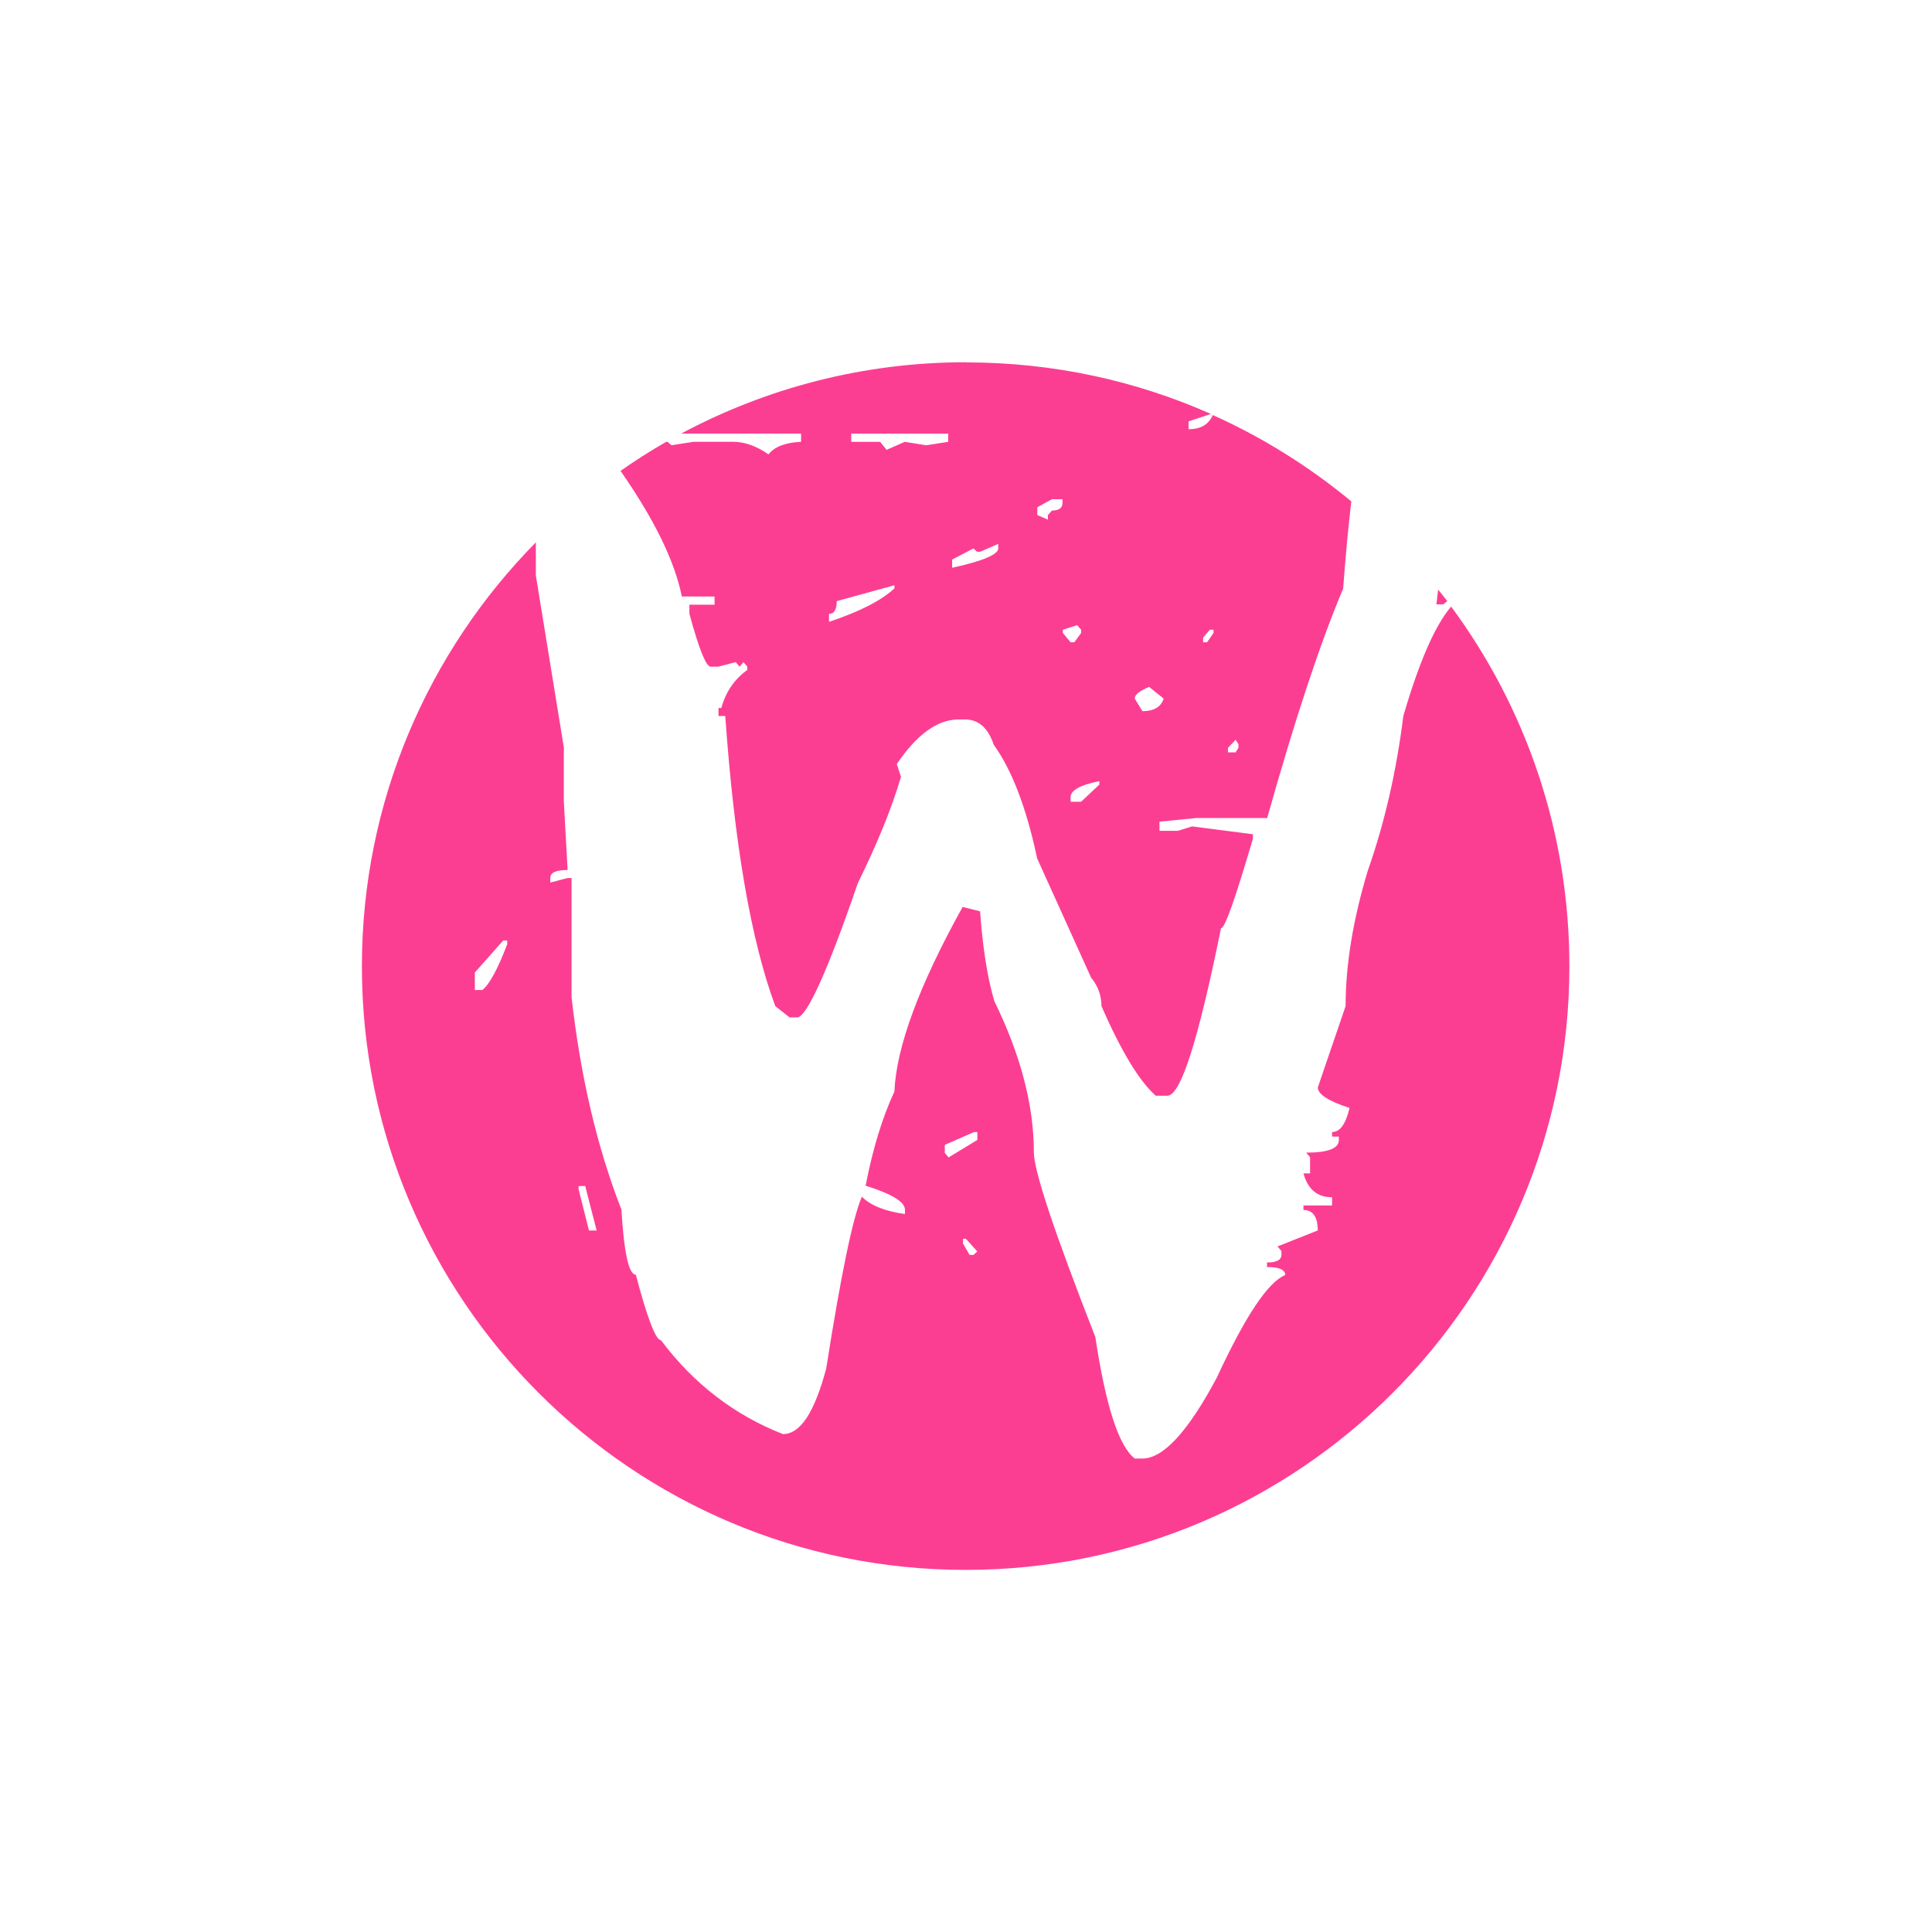 <!-- color: #f3ce08 --><svg xmlns="http://www.w3.org/2000/svg" viewBox="0 0 48 48"><g><path d="m 24 9 c -2.559 0 -4.969 0.645 -7.078 1.773 l 2.98 0 l 0 0.203 c -0.395 0.02 -0.664 0.125 -0.809 0.313 c -0.301 -0.211 -0.598 -0.313 -0.883 -0.313 l -0.98 0 l -0.547 0.086 l -0.098 -0.086 l -0.031 0 c -0.391 0.223 -0.77 0.465 -1.137 0.723 c 0.84 1.207 1.348 2.246 1.523 3.121 l 0.813 0 l 0 0.203 l -0.625 0 l 0 0.227 c 0.238 0.875 0.414 1.313 0.527 1.313 l 0.191 0 l 0.434 -0.113 l 0.094 0.113 l 0.098 -0.113 l 0.094 0.113 l 0 0.082 c -0.32 0.23 -0.535 0.543 -0.645 0.945 l -0.07 0 l 0 0.199 l 0.168 0 c 0.223 3.168 0.637 5.57 1.242 7.207 l 0.355 0.281 l 0.191 0 c 0.227 0 0.742 -1.109 1.504 -3.332 c 0.492 -1 0.852 -1.887 1.074 -2.645 l -0.105 -0.316 c 0.496 -0.738 1.016 -1.109 1.531 -1.109 l 0.168 0 c 0.332 0 0.57 0.211 0.711 0.629 c 0.449 0.625 0.813 1.57 1.078 2.824 l 1.34 2.961 c 0.172 0.211 0.258 0.445 0.258 0.711 c 0.492 1.121 0.941 1.863 1.348 2.223 l 0.289 0 c 0.332 0 0.77 -1.387 1.332 -4.16 c 0.098 0 0.355 -0.738 0.793 -2.223 l 0 -0.113 l -1.512 -0.195 l -0.352 0.109 l -0.457 0 l 0 -0.227 l 0.91 -0.09 l 1.766 0 c 0.688 -2.449 1.316 -4.348 1.887 -5.699 c 0.063 -0.859 0.133 -1.57 0.203 -2.168 c -1.039 -0.859 -2.195 -1.586 -3.441 -2.145 c -0.105 0.234 -0.297 0.352 -0.602 0.352 l 0 -0.195 l 0.555 -0.184 c -1.855 -0.824 -3.914 -1.281 -6.078 -1.281 m -2.863 1.77 l 2.414 0 l 0 0.203 l -0.547 0.086 l -0.531 -0.086 l -0.453 0.199 l -0.16 -0.199 l -0.719 0 l 0 -0.203 m 4.988 1.629 l 0.262 0 l 0 0.086 c 0 0.133 -0.09 0.195 -0.262 0.195 l -0.102 0.113 l 0 0.113 l -0.262 -0.113 l 0 -0.195 m -12.465 0.879 c -2.664 2.707 -4.316 6.426 -4.316 10.527 c 0 8.281 6.723 14.996 15 14.996 c 8.281 0 15 -6.715 15 -14.996 c 0 -3.352 -1.094 -6.445 -2.938 -8.938 c -0.406 0.477 -0.797 1.383 -1.188 2.719 c -0.172 1.383 -0.469 2.668 -0.883 3.844 c -0.367 1.215 -0.551 2.336 -0.551 3.363 l -0.691 2.023 c 0 0.168 0.27 0.34 0.789 0.508 c -0.098 0.402 -0.234 0.598 -0.434 0.598 l 0 0.113 l 0.168 0 l 0 0.086 c 0 0.211 -0.273 0.313 -0.813 0.313 l 0.098 0.113 l 0 0.402 l -0.164 0 c 0.109 0.398 0.344 0.594 0.711 0.594 l 0 0.203 l -0.711 0 l 0 0.113 c 0.234 0 0.355 0.168 0.355 0.508 l -1 0.398 l 0.098 0.113 l 0 0.09 c 0 0.133 -0.121 0.195 -0.359 0.195 l 0 0.113 c 0.301 0 0.453 0.066 0.453 0.199 c -0.426 0.172 -0.992 1.02 -1.695 2.539 c -0.715 1.348 -1.336 2.02 -1.852 2.02 l -0.191 0 c -0.398 -0.305 -0.723 -1.313 -0.98 -3.02 c -1.02 -2.605 -1.527 -4.133 -1.527 -4.586 c 0 -1.18 -0.332 -2.43 -0.984 -3.762 c -0.172 -0.59 -0.289 -1.332 -0.352 -2.227 l -0.434 -0.109 c -1.086 1.957 -1.648 3.484 -1.695 4.586 c -0.301 0.648 -0.539 1.426 -0.715 2.34 c 0.652 0.203 0.977 0.402 0.977 0.598 l 0 0.105 c -0.508 -0.07 -0.863 -0.219 -1.07 -0.43 c -0.227 0.52 -0.52 1.941 -0.887 4.273 c -0.289 1.082 -0.641 1.625 -1.074 1.625 c -1.207 -0.473 -2.223 -1.254 -3.03 -2.332 c -0.129 0 -0.34 -0.543 -0.625 -1.629 c -0.176 0 -0.293 -0.539 -0.359 -1.621 c -0.602 -1.539 -1.016 -3.301 -1.238 -5.273 l 0 -2.961 l -0.098 0 l -0.43 0.113 l 0 -0.113 c 0 -0.137 0.145 -0.199 0.43 -0.199 l -0.094 -1.707 l 0 -1.34 l -0.695 -4.27 l 0 -0.828 m 11.488 0.043 l 0 0.113 c 0 0.148 -0.379 0.313 -1.145 0.48 l 0 -0.203 l 0.527 -0.277 l 0.094 0.082 l 0.074 0 m -2.129 0.828 l 0 0.082 c -0.332 0.309 -0.879 0.582 -1.625 0.832 l 0 -0.199 c 0.129 0 0.191 -0.105 0.191 -0.316 l 1.434 -0.395 m 13.508 0.109 l -0.043 0.367 l 0.168 0 l 0.102 -0.082 c -0.074 -0.098 -0.152 -0.195 -0.23 -0.289 m -8.965 0.887 l 0.098 0.113 l 0 0.082 l -0.168 0.23 l -0.094 0 l -0.191 -0.23 l 0 -0.082 m 3.648 0 l 0.094 0 l 0 0.082 l -0.16 0.23 l -0.098 0 l 0 -0.113 l 0.164 -0.195 m -1.504 1.418 l 0.359 0.289 c -0.063 0.207 -0.242 0.313 -0.527 0.313 l -0.191 -0.313 c 0 -0.098 0.121 -0.191 0.355 -0.289 m 2.152 1.313 l 0.07 0.109 l 0 0.09 l -0.07 0.113 l -0.191 0 l 0 -0.113 m -3.195 0.824 l 0 0.09 l -0.453 0.426 l -0.262 0 l 0 -0.113 c 0 -0.168 0.238 -0.305 0.715 -0.398 m -14.809 3.957 l 0.098 0 l 0 0.094 c -0.238 0.625 -0.445 1 -0.617 1.137 l -0.188 0 l 0 -0.434 m 12.391 3.965 l 0.094 0 l 0 0.195 l -0.715 0.434 l -0.094 -0.113 l 0 -0.199 l 0.715 -0.313 m -9.813 1.336 l 0.164 0 l 0.285 1.105 l -0.191 0 l -0.258 -1.023 l 0 -0.086 m 9.551 1.313 l 0.07 0 l 0.285 0.316 l -0.094 0.086 l -0.098 0 l -0.164 -0.285 m 0 -0.113" fill="#fc3e92" stroke="none" fill-rule="nonzero" fill-opacity="1"/></g></svg>